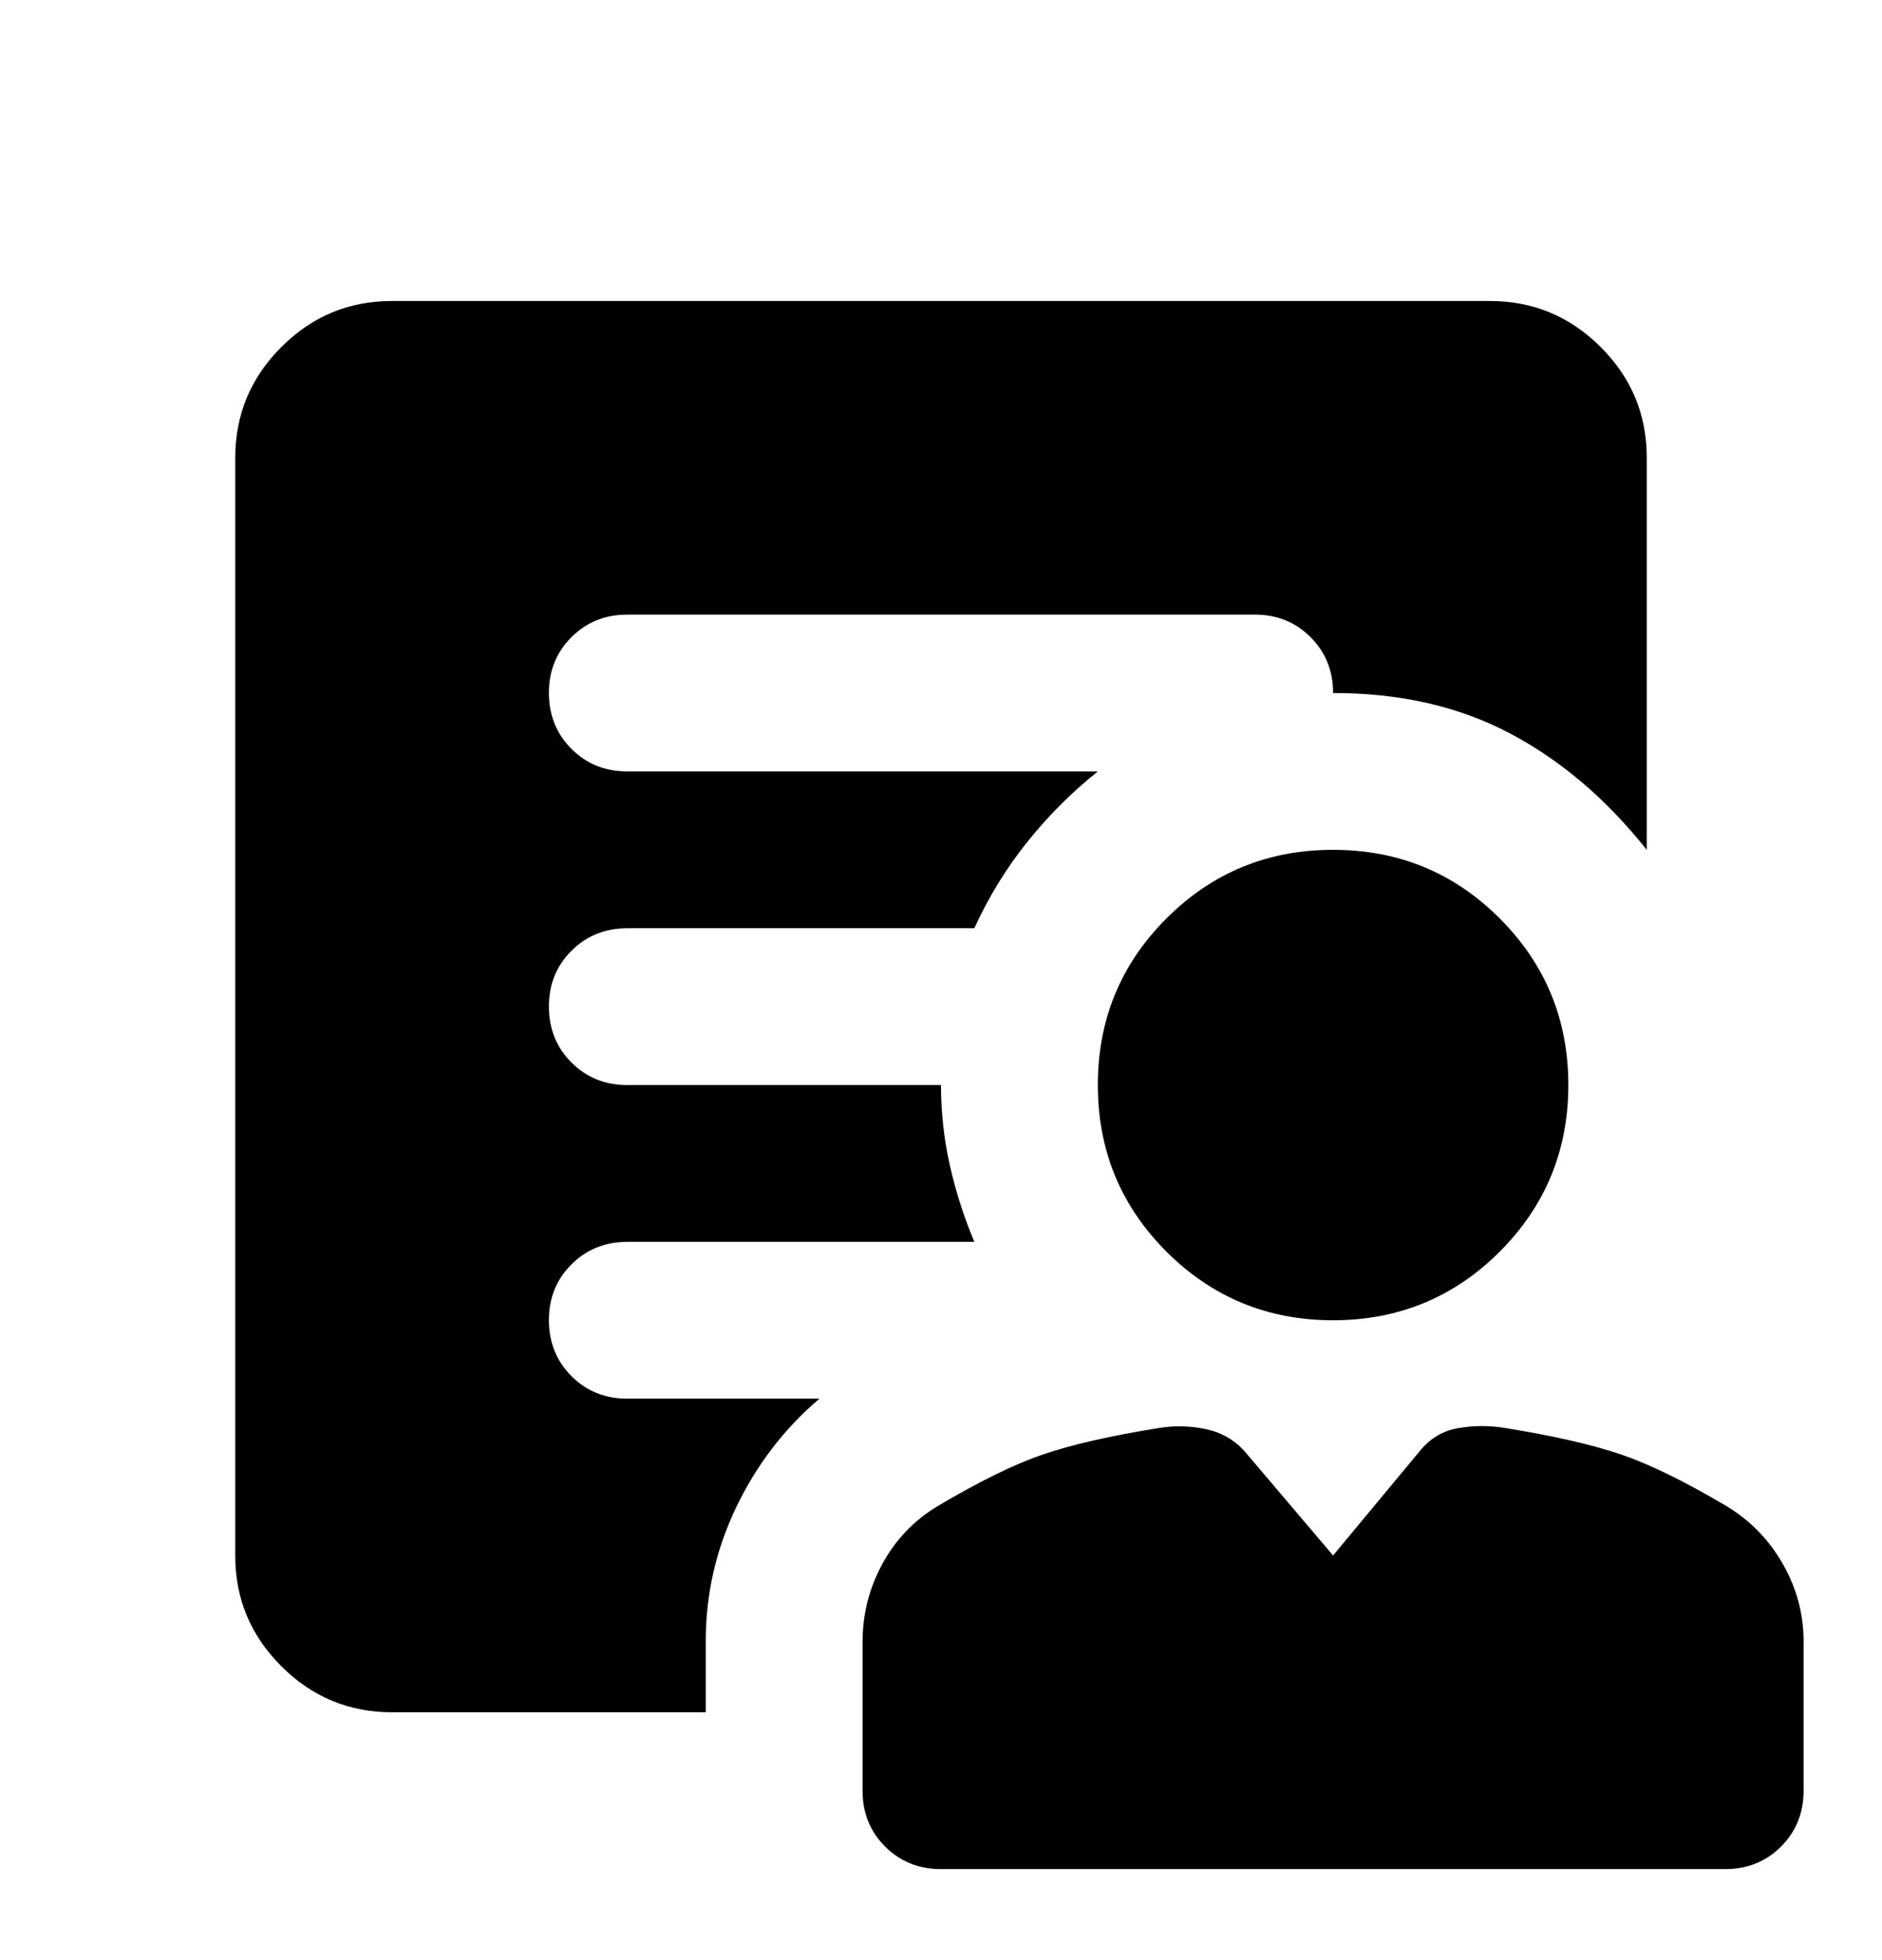 <svg width="24" height="25" viewBox="0 0 24 25"  xmlns="http://www.w3.org/2000/svg">
<path d="M17 16.839C16.167 16.839 15.458 16.547 14.875 15.964C14.292 15.38 14 14.672 14 13.839C14 13.005 14.292 12.297 14.875 11.714C15.458 11.13 16.167 10.839 17 10.839C17.833 10.839 18.542 11.13 19.125 11.714C19.708 12.297 20 13.005 20 13.839C20 14.672 19.708 15.38 19.125 15.964C18.542 16.547 17.833 16.839 17 16.839ZM9 20.939V21.839H5C4.45 21.839 3.979 21.643 3.587 21.251C3.195 20.859 2.999 20.388 3 19.839V5.839C3 5.289 3.196 4.818 3.588 4.426C3.98 4.034 4.451 3.838 5 3.839H19C19.55 3.839 20.021 4.035 20.413 4.427C20.805 4.819 21.001 5.289 21 5.839V10.839C20.483 10.189 19.9 9.693 19.25 9.351C18.6 9.009 17.85 8.838 17 8.839C17 8.555 16.904 8.318 16.712 8.126C16.52 7.934 16.283 7.838 16 7.839H8C7.717 7.839 7.479 7.935 7.287 8.127C7.095 8.319 6.999 8.556 7 8.839C7 9.122 7.096 9.36 7.288 9.552C7.48 9.744 7.717 9.839 8 9.839H14C13.667 10.105 13.367 10.405 13.1 10.739C12.833 11.072 12.608 11.439 12.425 11.839H8C7.717 11.839 7.479 11.935 7.287 12.127C7.095 12.319 6.999 12.556 7 12.839C7 13.122 7.096 13.36 7.288 13.552C7.48 13.744 7.717 13.839 8 13.839H12C12 14.189 12.038 14.53 12.113 14.864C12.188 15.197 12.292 15.522 12.425 15.839H8C7.717 15.839 7.479 15.935 7.287 16.127C7.095 16.319 6.999 16.556 7 16.839C7 17.122 7.096 17.36 7.288 17.552C7.48 17.744 7.717 17.839 8 17.839H10.45C10 18.222 9.646 18.685 9.387 19.227C9.128 19.769 8.999 20.339 9 20.939ZM12 23.839C11.717 23.839 11.479 23.743 11.287 23.551C11.095 23.359 10.999 23.121 11 22.839V20.939C11 20.589 11.083 20.259 11.25 19.951C11.417 19.642 11.65 19.396 11.95 19.214C12.483 18.897 12.933 18.676 13.3 18.551C13.667 18.425 14.158 18.313 14.775 18.214C14.975 18.18 15.175 18.185 15.375 18.227C15.575 18.269 15.742 18.364 15.875 18.514L17 19.839L18.1 18.514C18.233 18.347 18.4 18.247 18.6 18.214C18.8 18.18 19 18.18 19.2 18.214C19.817 18.314 20.308 18.426 20.675 18.552C21.042 18.677 21.492 18.898 22.025 19.214C22.325 19.397 22.563 19.643 22.738 19.952C22.913 20.26 23.001 20.589 23 20.939V22.839C23 23.122 22.904 23.36 22.712 23.552C22.52 23.744 22.283 23.839 22 23.839H12Z" />
</svg>
